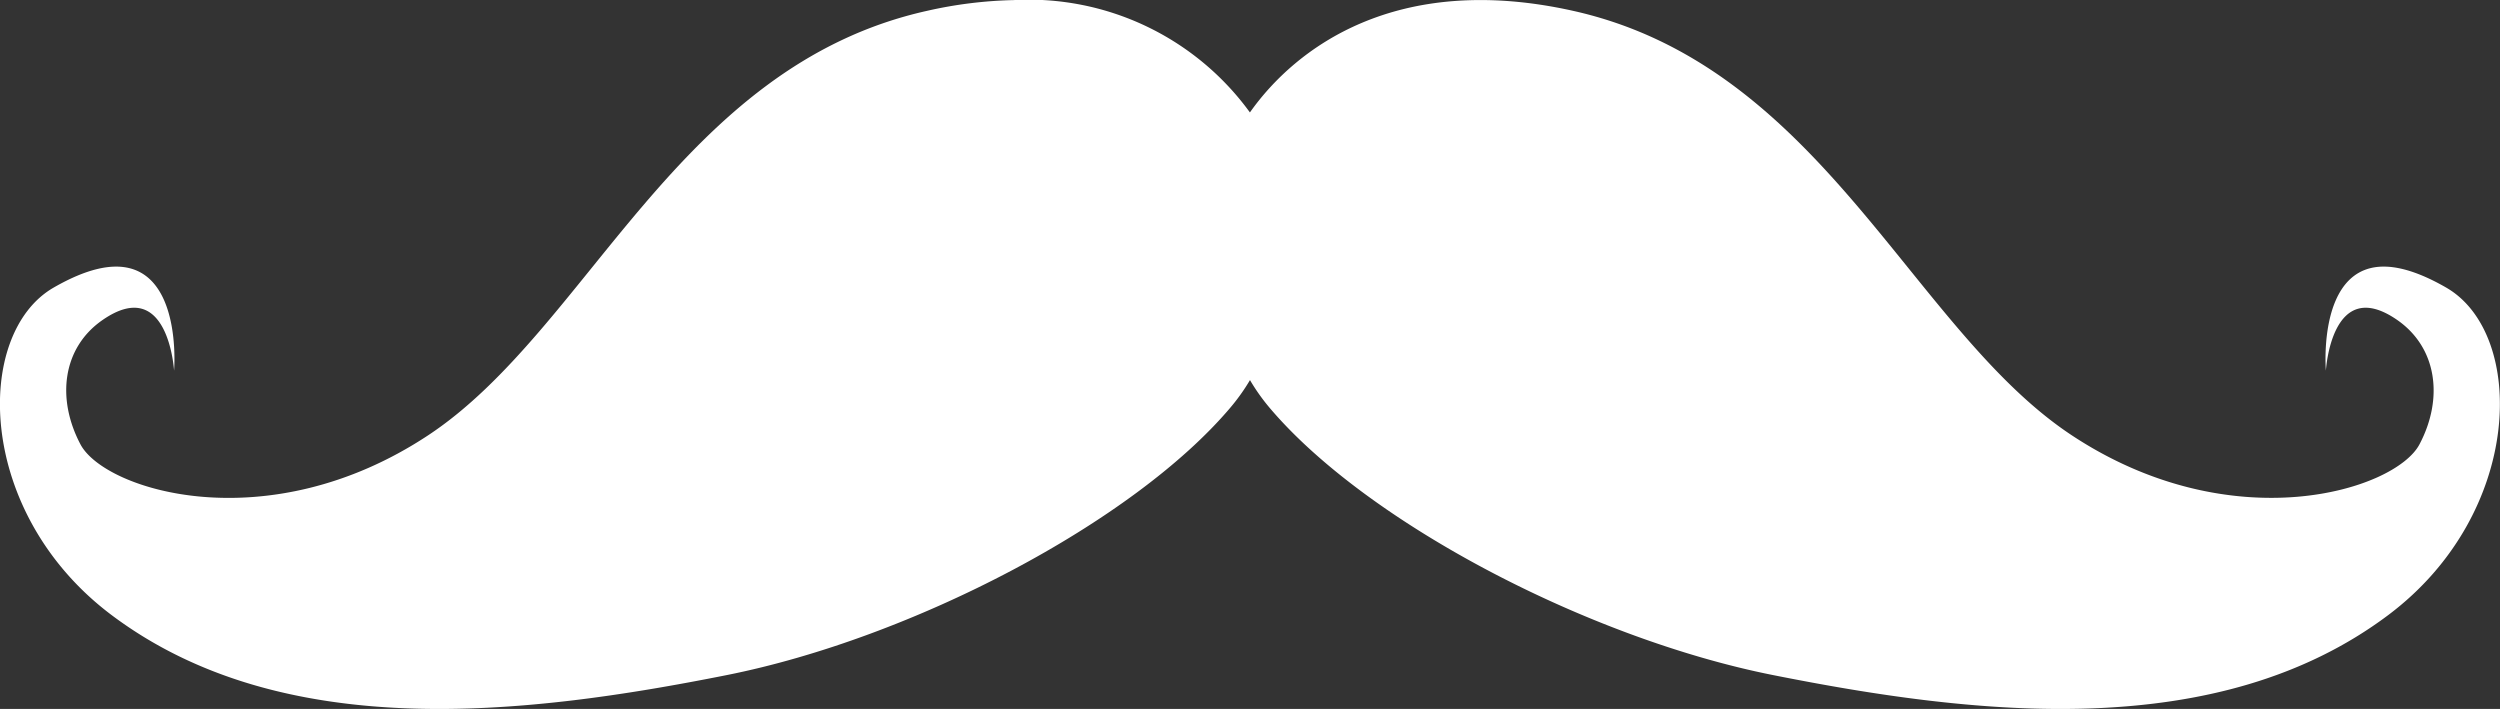 <svg id="mustache" xmlns="http://www.w3.org/2000/svg" width="118.69" height="33.658" viewBox="0 0 118.69 33.658">
  <rect x="0" y="0" width="118.69" height="33.658" fill="#333333" stroke="none"/>
  <path id="Path_1" data-name="Path 1" d="M-33.091,462.241a20.441,20.441,0,0,0-4.116.507c-11.85,2.628-16.078,15.116-23.7,20.154s-15.353,2.616-16.508.433-.85-4.6,1.055-5.91c3.12-2.153,3.388,2.409,3.388,2.409s.643-7.6-5.715-3.945c-3.809,2.19-3.713,10.7,2.751,15.551,8.13,6.1,19.6,4.76,29.2,2.848,8.8-1.753,19.313-7.26,23.914-12.7a9.517,9.517,0,0,0,.93-1.306,9.514,9.514,0,0,0,.924,1.306c4.6,5.442,15.116,10.95,23.914,12.7,9.6,1.913,21.069,3.251,29.2-2.848,6.464-4.849,6.56-13.36,2.751-15.551-6.357-3.656-5.709,3.945-5.709,3.945s.262-4.562,3.382-2.409c1.9,1.314,2.214,3.727,1.06,5.91s-8.89,4.6-16.508-.433-11.85-17.528-23.7-20.156c-8.384-1.859-13.162,1.777-15.317,4.829a12.983,12.983,0,0,0-11.2-5.335Z" transform="translate(81.236 -462.237)" fill="#fff"/>
</svg>
